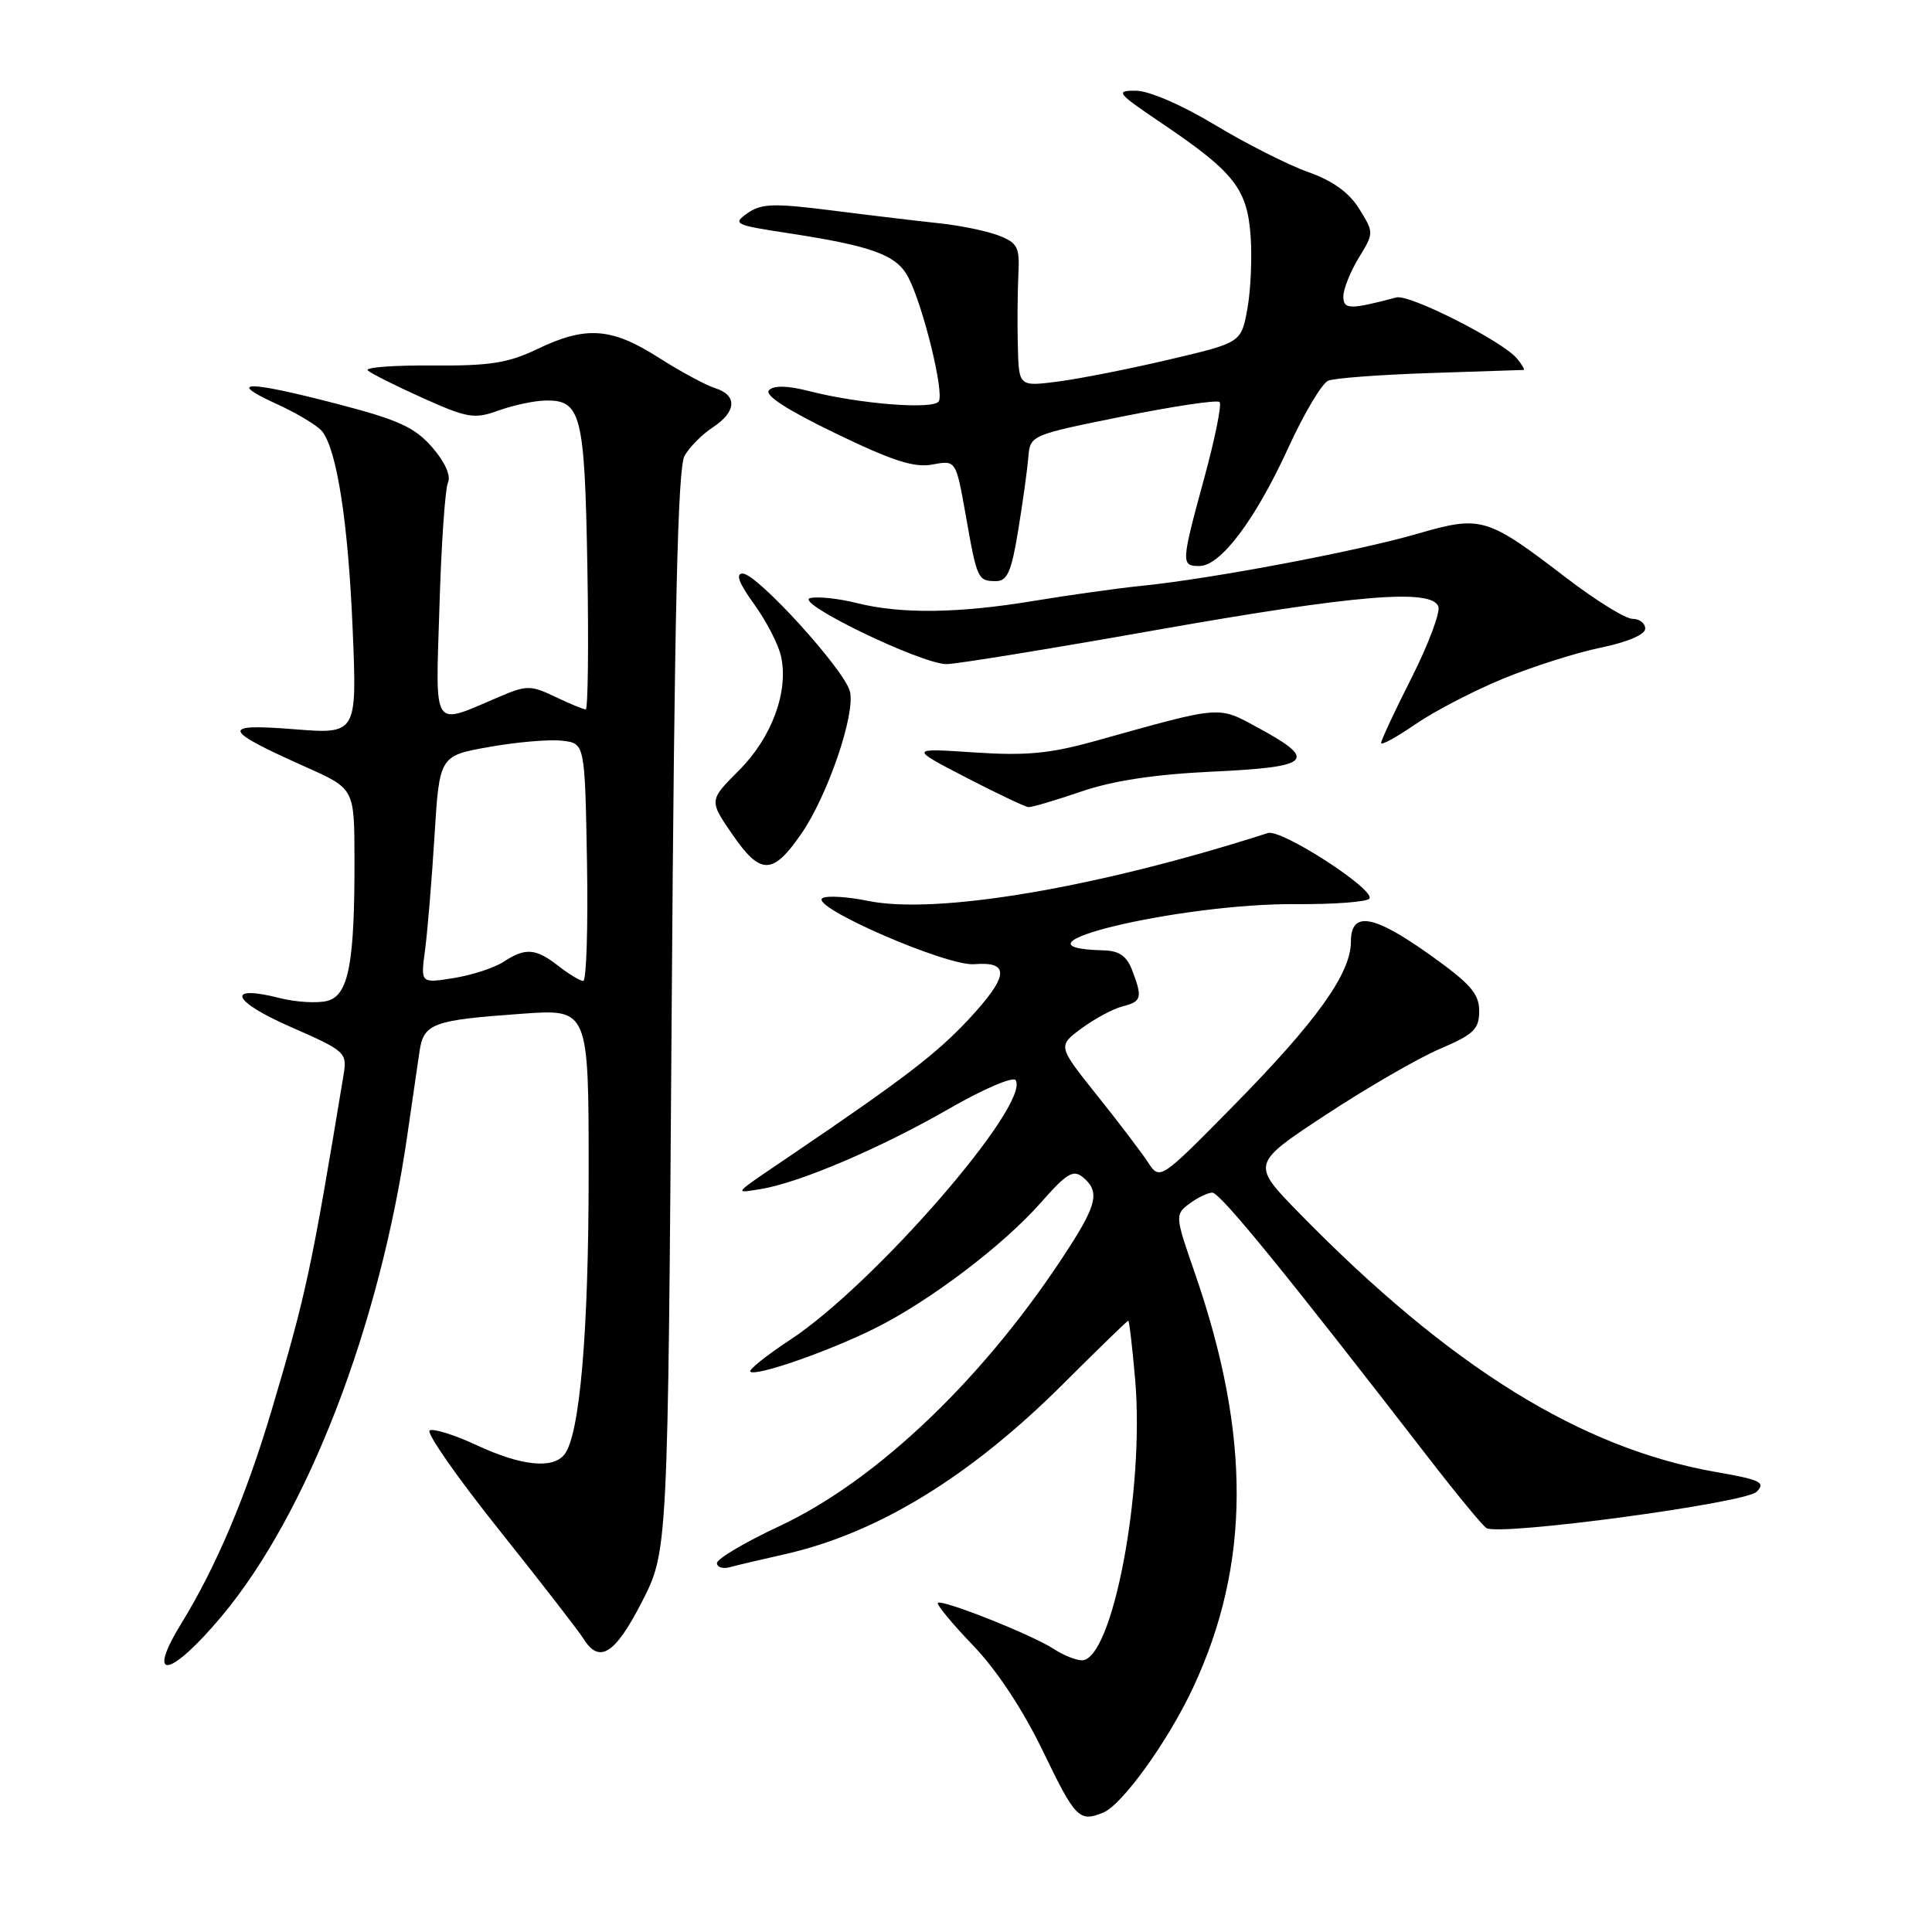 <?xml version="1.0" encoding="UTF-8" standalone="no"?>
<!DOCTYPE svg PUBLIC "-//W3C//DTD SVG 1.1//EN" "http://www.w3.org/Graphics/SVG/1.1/DTD/svg11.dtd" >
<svg xmlns="http://www.w3.org/2000/svg" xmlns:xlink="http://www.w3.org/1999/xlink" version="1.1" viewBox="0 0 256 256">
 <g >
 <path fill="currentColor"
d=" M 146.18 240.18 C 148.70 239.15 154.76 230.74 158.08 223.64 C 165.71 207.33 165.79 190.26 158.34 168.74 C 155.70 161.13 155.68 160.95 157.57 159.52 C 158.63 158.72 160.01 158.05 160.63 158.03 C 161.66 158.00 170.31 168.62 189.31 193.20 C 193.01 197.99 196.45 202.16 196.96 202.48 C 198.70 203.55 231.24 199.18 232.76 197.67 C 234.00 196.43 233.30 196.08 227.49 195.07 C 209.49 191.94 192.14 181.17 172.14 160.73 C 165.79 154.23 165.79 154.23 175.64 147.74 C 181.06 144.18 187.86 140.24 190.75 139.00 C 195.29 137.06 196.00 136.38 196.00 133.96 C 196.00 131.68 194.84 130.35 189.57 126.59 C 181.97 121.16 179.00 120.66 179.00 124.80 C 179.00 128.98 174.44 135.34 163.50 146.46 C 153.69 156.42 153.69 156.42 152.10 153.99 C 151.22 152.65 148.17 148.64 145.32 145.08 C 140.15 138.60 140.15 138.60 143.32 136.26 C 145.07 134.97 147.51 133.66 148.75 133.35 C 151.28 132.71 151.41 132.21 150.02 128.57 C 149.31 126.69 148.30 125.98 146.27 125.93 C 131.84 125.56 156.24 119.69 171.73 119.80 C 176.81 119.84 181.19 119.50 181.46 119.06 C 182.21 117.85 169.77 109.81 168.01 110.38 C 145.44 117.63 124.14 121.24 114.99 119.37 C 112.27 118.81 109.56 118.65 108.98 119.01 C 107.21 120.11 125.47 128.06 129.09 127.76 C 133.89 127.37 133.68 129.35 128.32 135.10 C 124.08 139.64 119.74 142.96 104.93 153.00 C 96.88 158.46 97.17 158.13 100.78 157.56 C 105.86 156.75 116.64 152.16 125.74 146.92 C 130.27 144.31 134.26 142.60 134.58 143.13 C 136.56 146.34 115.86 170.19 104.73 177.51 C 101.56 179.60 99.17 181.51 99.42 181.75 C 100.11 182.44 109.85 179.05 116.01 175.97 C 123.27 172.34 132.97 164.98 137.96 159.31 C 141.33 155.47 142.22 154.94 143.49 155.99 C 145.71 157.83 145.38 159.51 141.66 165.30 C 130.81 182.21 116.42 196.06 103.28 202.22 C 98.73 204.35 95.00 206.55 95.00 207.12 C 95.00 207.68 95.79 207.92 96.75 207.65 C 97.71 207.39 100.97 206.62 104.00 205.94 C 116.29 203.17 128.58 195.64 140.88 183.37 C 145.49 178.77 149.37 175.00 149.50 175.00 C 149.63 175.00 150.04 178.49 150.41 182.75 C 151.69 197.45 147.41 220.00 143.35 220.00 C 142.57 220.00 140.89 219.32 139.62 218.49 C 136.78 216.63 124.80 211.87 124.27 212.39 C 124.07 212.60 126.16 215.14 128.94 218.03 C 132.11 221.34 135.56 226.57 138.24 232.13 C 142.49 240.94 143.01 241.47 146.18 240.18 Z  M 29.42 214.10 C 40.73 200.56 50.32 175.70 53.96 150.50 C 54.59 146.10 55.32 141.09 55.58 139.36 C 56.14 135.59 57.28 135.17 69.25 134.32 C 78.00 133.70 78.00 133.70 78.00 155.41 C 78.00 176.61 76.82 190.23 74.77 192.75 C 73.20 194.68 69.03 194.23 63.15 191.49 C 60.21 190.12 57.41 189.25 56.93 189.54 C 56.45 189.84 60.58 195.76 66.11 202.69 C 71.64 209.62 76.69 216.13 77.32 217.15 C 79.42 220.51 81.49 219.20 85.05 212.27 C 88.50 205.53 88.50 205.53 89.00 134.02 C 89.37 80.70 89.81 61.96 90.71 60.39 C 91.37 59.23 93.06 57.53 94.46 56.62 C 97.60 54.56 97.73 52.36 94.75 51.43 C 93.51 51.04 90.13 49.21 87.23 47.36 C 81.02 43.40 77.63 43.16 71.20 46.25 C 67.32 48.11 64.88 48.49 57.23 48.43 C 52.13 48.39 48.30 48.68 48.73 49.08 C 49.15 49.48 52.43 51.13 56.02 52.74 C 61.95 55.40 62.85 55.55 66.02 54.41 C 67.93 53.72 70.68 53.12 72.13 53.08 C 77.01 52.93 77.47 54.73 77.83 75.15 C 78.01 85.52 77.91 94.00 77.61 94.00 C 77.31 94.00 75.49 93.25 73.57 92.33 C 70.34 90.79 69.78 90.79 66.29 92.27 C 57.10 96.18 57.72 97.09 58.23 80.35 C 58.47 72.18 58.98 64.82 59.35 63.98 C 59.78 63.04 58.99 61.26 57.27 59.27 C 54.97 56.63 52.83 55.64 44.75 53.54 C 32.83 50.43 29.85 50.41 36.53 53.47 C 39.30 54.73 42.06 56.38 42.67 57.14 C 44.64 59.59 46.14 69.24 46.73 83.39 C 47.31 97.29 47.31 97.29 38.90 96.62 C 29.16 95.85 29.41 96.67 40.47 101.61 C 46.95 104.50 46.95 104.50 46.97 113.61 C 47.01 127.67 46.20 131.91 43.34 132.63 C 42.02 132.96 39.20 132.79 37.07 132.25 C 29.87 130.42 30.66 132.62 38.44 136.04 C 45.82 139.28 46.01 139.45 45.52 142.44 C 41.26 168.26 40.57 171.45 35.99 186.87 C 32.63 198.18 28.63 207.62 24.07 215.04 C 19.22 222.93 22.53 222.34 29.42 214.10 Z  M 106.17 110.49 C 109.67 105.43 113.37 94.61 112.62 91.62 C 111.90 88.74 100.31 76.00 98.41 76.00 C 97.43 76.00 97.91 77.27 99.93 80.06 C 101.54 82.29 103.15 85.40 103.49 86.97 C 104.52 91.63 102.27 97.73 97.92 102.08 C 93.94 106.06 93.94 106.06 97.06 110.59 C 100.77 115.98 102.39 115.97 106.17 110.49 Z  M 143.28 104.88 C 147.53 103.43 153.06 102.60 160.75 102.24 C 173.68 101.64 174.64 100.76 166.92 96.55 C 161.28 93.49 162.25 93.41 145.07 98.20 C 139.10 99.86 135.94 100.16 129.07 99.70 C 120.50 99.13 120.50 99.13 128.00 103.02 C 132.12 105.15 135.85 106.92 136.28 106.95 C 136.71 106.98 139.86 106.05 143.28 104.88 Z  M 199.12 89.95 C 203.00 88.35 208.83 86.49 212.09 85.82 C 215.64 85.09 218.00 84.08 218.00 83.30 C 218.00 82.58 217.24 82.00 216.32 82.00 C 215.39 82.00 211.46 79.57 207.57 76.59 C 196.95 68.46 196.30 68.27 187.73 70.75 C 179.69 73.07 160.73 76.65 151.50 77.60 C 148.20 77.93 141.73 78.84 137.12 79.60 C 127.04 81.28 119.40 81.38 113.54 79.91 C 111.16 79.31 108.37 79.01 107.35 79.25 C 105.09 79.78 122.07 88.00 125.44 88.00 C 126.67 88.00 139.11 85.98 153.09 83.50 C 179.62 78.81 189.67 77.97 190.59 80.36 C 190.87 81.12 189.29 85.35 187.06 89.77 C 184.82 94.19 183.00 98.10 183.00 98.45 C 183.00 98.81 185.04 97.69 187.53 95.98 C 190.02 94.26 195.24 91.55 199.12 89.95 Z  M 134.92 70.25 C 135.53 66.54 136.13 62.18 136.26 60.58 C 136.50 57.67 136.56 57.64 148.77 55.18 C 155.52 53.82 161.29 52.96 161.60 53.27 C 161.91 53.58 161.00 58.09 159.58 63.30 C 156.49 74.64 156.47 75.00 158.93 75.00 C 161.73 75.00 166.33 68.89 170.69 59.37 C 172.78 54.79 175.18 50.77 176.00 50.44 C 176.82 50.10 182.90 49.65 189.50 49.43 C 196.10 49.21 201.67 49.03 201.87 49.02 C 202.08 49.01 201.69 48.33 201.00 47.50 C 199.09 45.20 186.76 38.95 185.03 39.41 C 178.85 41.05 178.00 41.03 178.00 39.27 C 178.01 38.30 178.92 36.00 180.04 34.17 C 182.06 30.86 182.06 30.83 180.10 27.67 C 178.76 25.51 176.60 23.95 173.32 22.79 C 170.67 21.85 165.12 19.04 161.00 16.56 C 156.61 13.91 152.26 12.03 150.51 12.02 C 147.73 12.00 147.98 12.31 154.01 16.38 C 163.51 22.79 165.26 25.02 165.71 31.24 C 165.92 34.13 165.73 38.50 165.28 40.95 C 164.46 45.40 164.46 45.40 154.98 47.63 C 149.77 48.86 143.14 50.17 140.25 50.55 C 135.00 51.23 135.00 51.23 134.87 45.87 C 134.79 42.91 134.83 38.66 134.94 36.40 C 135.13 32.75 134.85 32.19 132.33 31.21 C 130.77 30.61 127.25 29.88 124.50 29.59 C 121.75 29.30 115.38 28.54 110.35 27.90 C 102.53 26.91 100.89 26.96 99.06 28.24 C 97.04 29.66 97.32 29.81 104.21 30.86 C 115.63 32.60 118.83 33.77 120.38 36.80 C 122.34 40.61 125.13 51.99 124.39 53.18 C 123.69 54.31 113.85 53.53 107.20 51.82 C 104.36 51.09 102.55 51.05 101.90 51.70 C 101.25 52.35 104.25 54.30 110.69 57.41 C 118.28 61.08 121.15 62.01 123.57 61.55 C 126.67 60.97 126.67 60.97 127.96 68.24 C 129.46 76.78 129.56 77.00 131.97 77.00 C 133.48 77.00 134.02 75.75 134.92 70.25 Z  M 56.32 125.90 C 56.64 123.48 57.21 116.69 57.57 110.82 C 58.23 100.14 58.23 100.14 64.86 98.97 C 68.51 98.32 72.85 97.95 74.50 98.15 C 77.50 98.50 77.50 98.50 77.78 114.25 C 77.93 122.91 77.70 129.99 77.28 129.98 C 76.85 129.97 75.38 129.08 74.00 128.00 C 70.99 125.65 69.63 125.54 66.71 127.45 C 65.50 128.25 62.53 129.21 60.11 129.60 C 55.73 130.30 55.73 130.30 56.32 125.90 Z "/>
</g>
</svg>